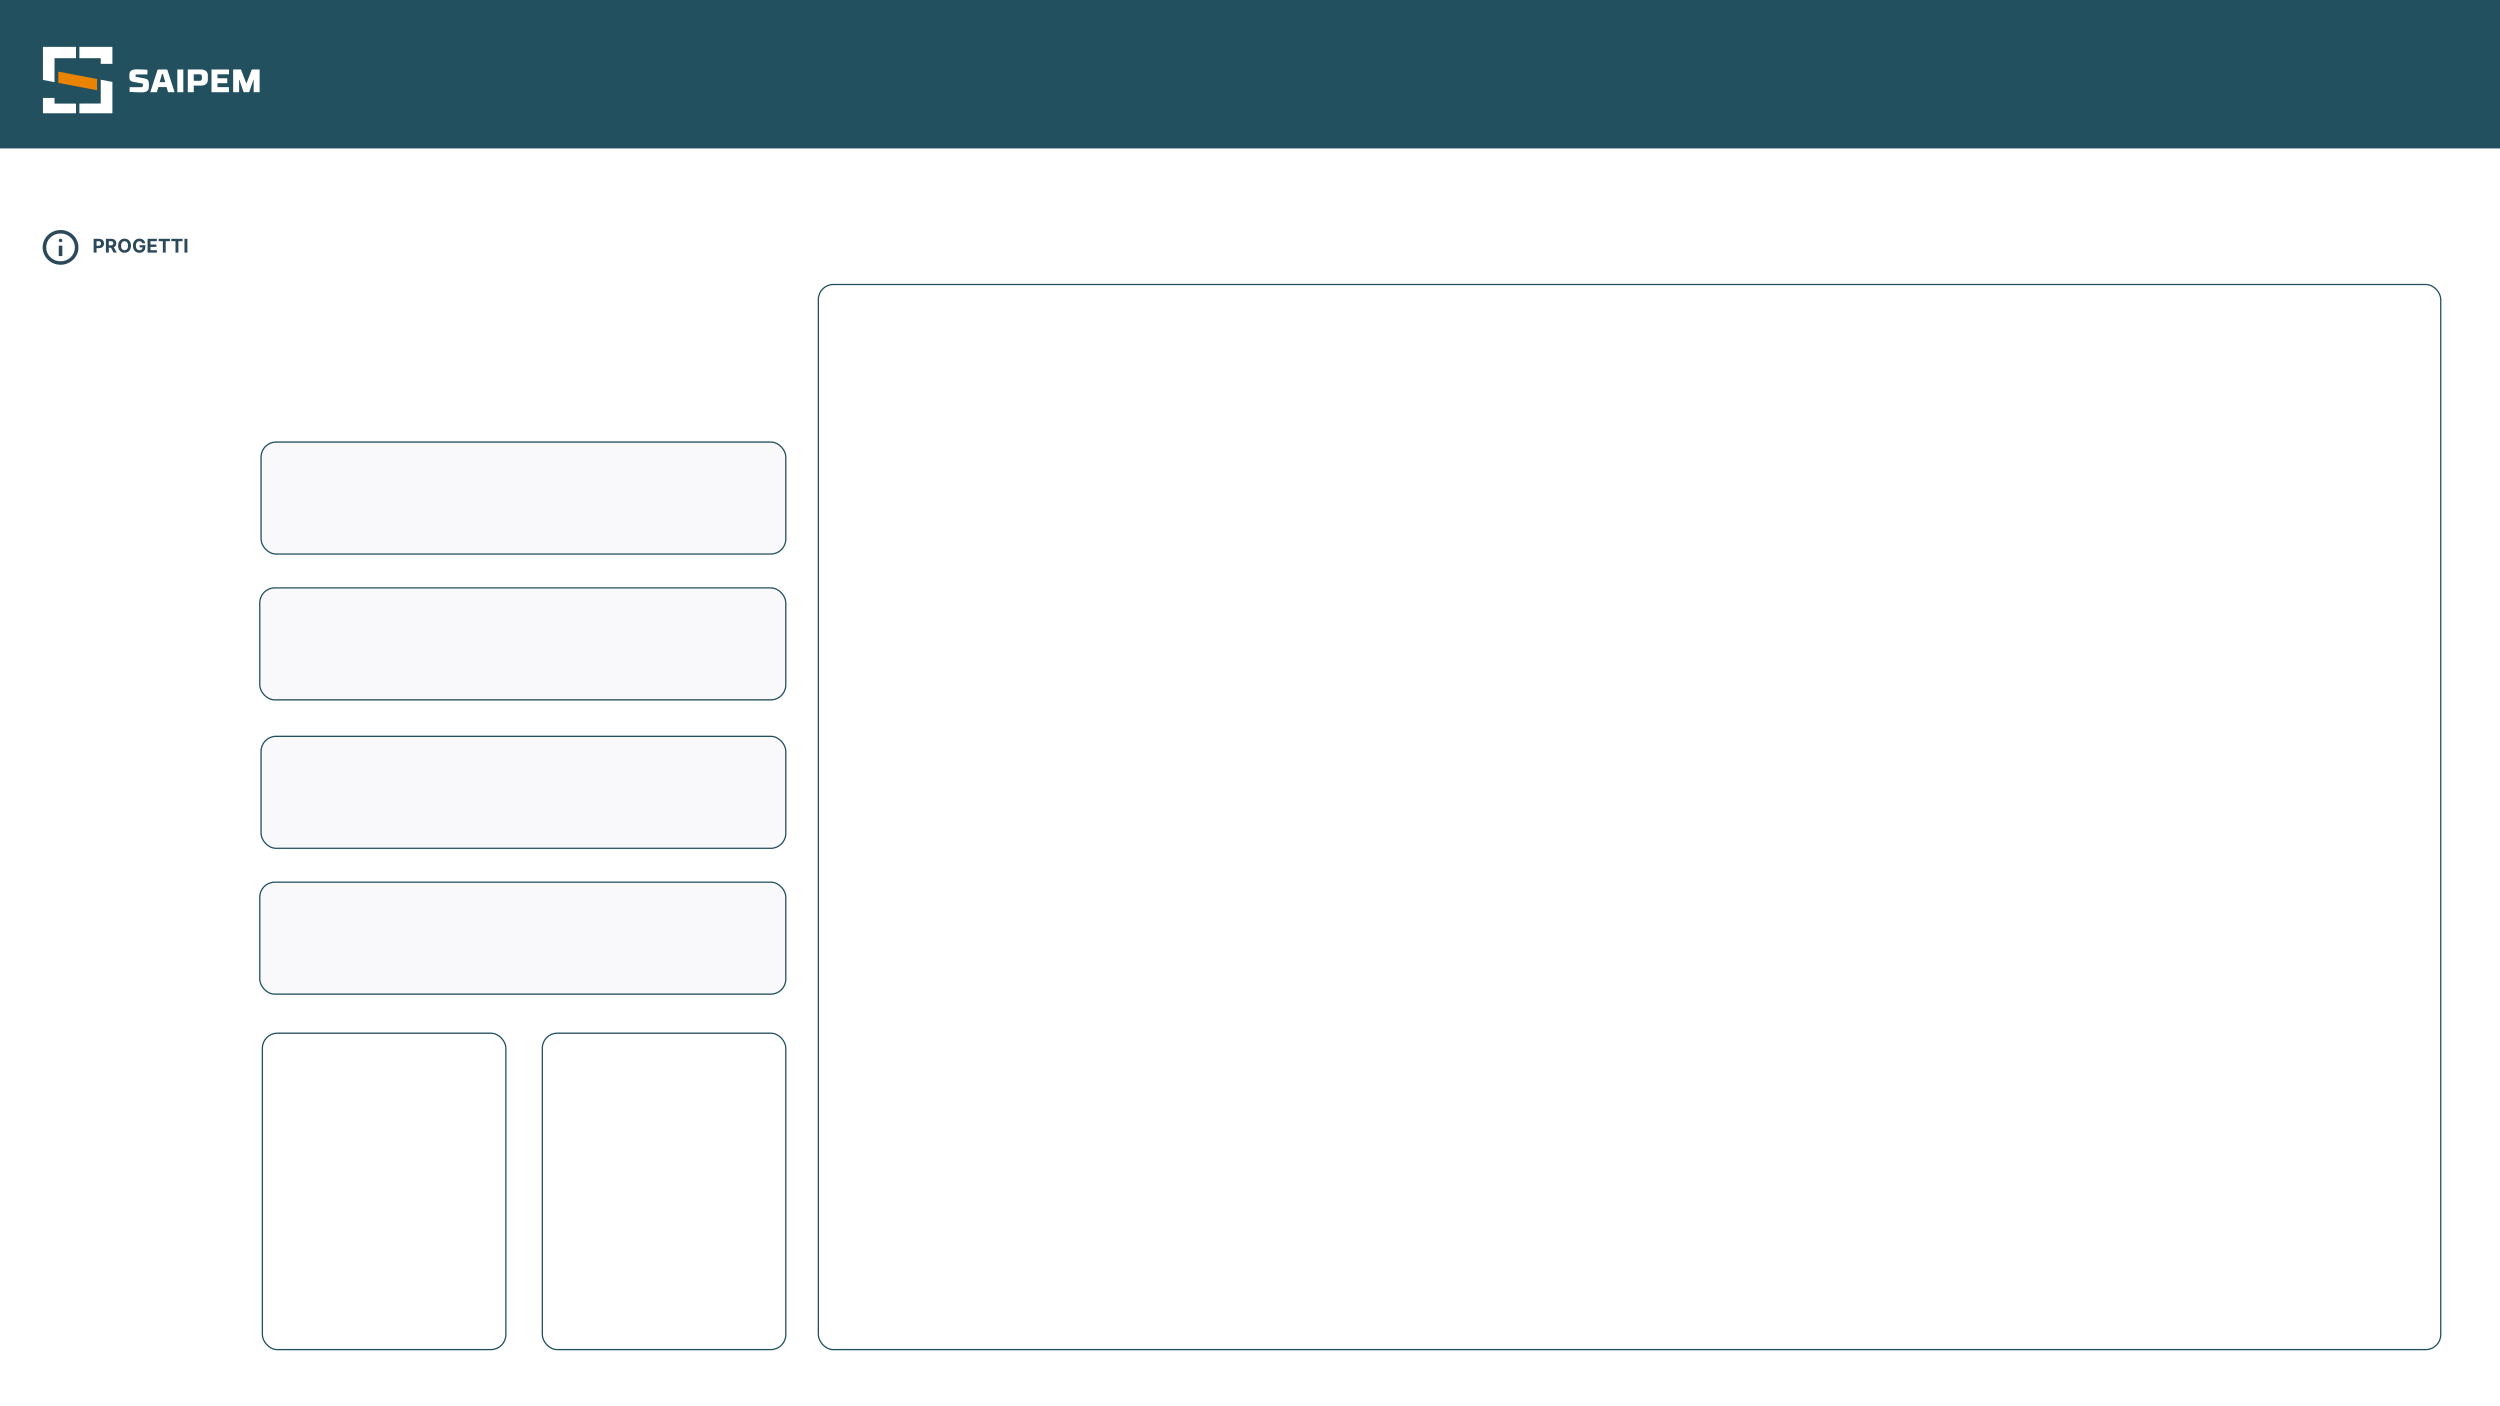 <svg width="1920" height="1080" viewBox="0 0 1920 1080" fill="none" xmlns="http://www.w3.org/2000/svg">
<rect x="0" y="0" width="1920" height="1080" fill="#808080" stroke="none"/>
<g clip-path="url(#clip0_413_106)">
<rect width="1920" height="1080" fill="white"/>
<path d="M1784.09 49V38.415H1786.32V47.155H1790.86V49H1784.09ZM1794.57 49.15C1794.06 49.15 1793.61 49.062 1793.21 48.886C1792.82 48.707 1792.5 48.444 1792.27 48.096C1792.04 47.744 1791.93 47.306 1791.93 46.783C1791.93 46.342 1792.01 45.971 1792.17 45.672C1792.34 45.372 1792.56 45.13 1792.84 44.948C1793.11 44.765 1793.43 44.627 1793.79 44.534C1794.15 44.441 1794.52 44.376 1794.91 44.338C1795.38 44.29 1795.75 44.245 1796.03 44.204C1796.31 44.159 1796.52 44.093 1796.64 44.007C1796.77 43.921 1796.84 43.794 1796.84 43.625V43.594C1796.84 43.266 1796.73 43.013 1796.53 42.834C1796.32 42.655 1796.03 42.565 1795.66 42.565C1795.26 42.565 1794.95 42.653 1794.71 42.829C1794.48 43.001 1794.32 43.218 1794.25 43.48L1792.21 43.315C1792.31 42.832 1792.52 42.415 1792.82 42.064C1793.12 41.709 1793.51 41.437 1793.99 41.247C1794.48 41.054 1795.03 40.958 1795.67 40.958C1796.11 40.958 1796.53 41.009 1796.93 41.113C1797.34 41.216 1797.7 41.376 1798.01 41.593C1798.33 41.811 1798.58 42.09 1798.76 42.431C1798.95 42.769 1799.04 43.173 1799.04 43.645V49H1796.95V47.899H1796.89C1796.76 48.147 1796.59 48.366 1796.38 48.556C1796.16 48.742 1795.91 48.888 1795.61 48.995C1795.31 49.098 1794.96 49.15 1794.57 49.15ZM1795.2 47.63C1795.52 47.63 1795.81 47.567 1796.06 47.439C1796.3 47.308 1796.5 47.132 1796.64 46.912C1796.78 46.691 1796.85 46.442 1796.85 46.163V45.32C1796.78 45.365 1796.69 45.406 1796.57 45.444C1796.45 45.478 1796.32 45.511 1796.17 45.542C1796.02 45.57 1795.87 45.596 1795.72 45.62C1795.58 45.64 1795.44 45.659 1795.32 45.677C1795.06 45.715 1794.84 45.775 1794.64 45.858C1794.45 45.94 1794.3 46.052 1794.19 46.194C1794.09 46.331 1794.03 46.504 1794.03 46.71C1794.03 47.01 1794.14 47.239 1794.36 47.398C1794.58 47.553 1794.86 47.63 1795.2 47.63ZM1807.35 43.325L1805.34 43.449C1805.3 43.277 1805.23 43.122 1805.11 42.984C1805 42.843 1804.85 42.731 1804.66 42.648C1804.48 42.562 1804.26 42.519 1804.01 42.519C1803.67 42.519 1803.38 42.591 1803.14 42.736C1802.91 42.877 1802.79 43.066 1802.79 43.304C1802.79 43.494 1802.87 43.654 1803.02 43.785C1803.17 43.916 1803.43 44.021 1803.8 44.1L1805.24 44.39C1806.01 44.548 1806.58 44.803 1806.96 45.155C1807.34 45.506 1807.53 45.968 1807.53 46.54C1807.53 47.06 1807.38 47.517 1807.07 47.909C1806.77 48.302 1806.35 48.609 1805.82 48.829C1805.29 49.047 1804.69 49.155 1804 49.155C1802.95 49.155 1802.11 48.936 1801.49 48.499C1800.86 48.058 1800.5 47.458 1800.39 46.7L1802.56 46.586C1802.63 46.907 1802.78 47.151 1803.04 47.32C1803.29 47.486 1803.61 47.568 1804 47.568C1804.39 47.568 1804.7 47.494 1804.93 47.346C1805.17 47.194 1805.29 47 1805.29 46.762C1805.29 46.562 1805.21 46.398 1805.04 46.271C1804.88 46.14 1804.62 46.04 1804.28 45.971L1802.9 45.697C1802.13 45.542 1801.55 45.273 1801.17 44.891C1800.79 44.508 1800.61 44.021 1800.61 43.428C1800.61 42.918 1800.74 42.479 1801.02 42.11C1801.3 41.742 1801.69 41.457 1802.19 41.258C1802.7 41.058 1803.29 40.958 1803.97 40.958C1804.97 40.958 1805.76 41.17 1806.34 41.593C1806.92 42.017 1807.26 42.594 1807.35 43.325ZM1813.14 41.061V42.715H1808.36V41.061H1813.14ZM1809.45 39.159H1811.65V46.56C1811.65 46.764 1811.68 46.922 1811.74 47.036C1811.8 47.146 1811.89 47.224 1812 47.269C1812.11 47.313 1812.24 47.336 1812.39 47.336C1812.5 47.336 1812.6 47.327 1812.7 47.31C1812.81 47.289 1812.88 47.274 1812.94 47.263L1813.29 48.902C1813.18 48.936 1813.02 48.976 1812.82 49.021C1812.62 49.069 1812.38 49.098 1812.09 49.108C1811.56 49.129 1811.1 49.059 1810.7 48.897C1810.3 48.735 1809.99 48.483 1809.77 48.142C1809.55 47.801 1809.44 47.37 1809.45 46.85V39.159ZM1823.04 45.62V41.061H1825.24V49H1823.12V47.558H1823.04C1822.86 48.023 1822.56 48.397 1822.15 48.68C1821.73 48.962 1821.23 49.103 1820.63 49.103C1820.1 49.103 1819.63 48.983 1819.23 48.742C1818.83 48.5 1818.51 48.157 1818.29 47.713C1818.06 47.269 1817.95 46.736 1817.94 46.116V41.061H1820.15V45.723C1820.15 46.192 1820.28 46.562 1820.52 46.834C1820.77 47.107 1821.1 47.243 1821.52 47.243C1821.79 47.243 1822.03 47.182 1822.27 47.062C1822.5 46.938 1822.68 46.755 1822.82 46.514C1822.97 46.273 1823.04 45.975 1823.04 45.62ZM1827 51.977V41.061H1829.17V42.395H1829.27C1829.36 42.181 1829.5 41.964 1829.69 41.743C1829.87 41.519 1830.11 41.333 1830.41 41.185C1830.71 41.034 1831.08 40.958 1831.53 40.958C1832.1 40.958 1832.64 41.109 1833.13 41.413C1833.62 41.712 1834.01 42.166 1834.3 42.772C1834.59 43.375 1834.74 44.131 1834.74 45.041C1834.74 45.926 1834.6 46.674 1834.31 47.284C1834.03 47.891 1833.64 48.35 1833.15 48.664C1832.67 48.974 1832.12 49.129 1831.52 49.129C1831.09 49.129 1830.73 49.059 1830.43 48.917C1830.13 48.776 1829.89 48.599 1829.7 48.385C1829.51 48.168 1829.37 47.949 1829.27 47.728H1829.2V51.977H1827ZM1829.15 45.031C1829.15 45.503 1829.22 45.914 1829.35 46.266C1829.48 46.617 1829.67 46.891 1829.92 47.088C1830.17 47.281 1830.47 47.377 1830.82 47.377C1831.18 47.377 1831.48 47.279 1831.73 47.083C1831.98 46.883 1832.17 46.607 1832.3 46.255C1832.43 45.901 1832.49 45.492 1832.49 45.031C1832.49 44.572 1832.43 44.169 1832.3 43.821C1832.17 43.473 1831.99 43.201 1831.74 43.005C1831.49 42.808 1831.18 42.71 1830.82 42.71C1830.46 42.71 1830.16 42.805 1829.91 42.994C1829.67 43.184 1829.48 43.452 1829.35 43.8C1829.22 44.148 1829.15 44.559 1829.15 45.031ZM1839.13 49.129C1838.53 49.129 1837.99 48.974 1837.5 48.664C1837.01 48.35 1836.62 47.891 1836.34 47.284C1836.06 46.674 1835.91 45.926 1835.91 45.041C1835.91 44.131 1836.06 43.375 1836.35 42.772C1836.65 42.166 1837.04 41.712 1837.52 41.413C1838.01 41.109 1838.55 40.958 1839.13 40.958C1839.57 40.958 1839.94 41.034 1840.24 41.185C1840.54 41.333 1840.78 41.519 1840.96 41.743C1841.15 41.964 1841.29 42.181 1841.39 42.395H1841.45V38.415H1843.65V49H1841.48V47.728H1841.39C1841.28 47.949 1841.14 48.168 1840.95 48.385C1840.76 48.599 1840.52 48.776 1840.22 48.917C1839.92 49.059 1839.56 49.129 1839.13 49.129ZM1839.83 47.377C1840.19 47.377 1840.49 47.281 1840.73 47.088C1840.98 46.891 1841.17 46.617 1841.3 46.266C1841.43 45.914 1841.5 45.503 1841.5 45.031C1841.5 44.559 1841.44 44.148 1841.3 43.8C1841.17 43.452 1840.98 43.184 1840.74 42.994C1840.49 42.805 1840.19 42.71 1839.83 42.71C1839.47 42.71 1839.17 42.808 1838.92 43.005C1838.67 43.201 1838.48 43.473 1838.35 43.821C1838.23 44.169 1838.16 44.572 1838.16 45.031C1838.16 45.492 1838.23 45.901 1838.35 46.255C1838.48 46.607 1838.67 46.883 1838.92 47.083C1839.17 47.279 1839.47 47.377 1839.83 47.377ZM1847.73 49.15C1847.22 49.15 1846.77 49.062 1846.37 48.886C1845.98 48.707 1845.66 48.444 1845.43 48.096C1845.2 47.744 1845.09 47.306 1845.09 46.783C1845.09 46.342 1845.17 45.971 1845.33 45.672C1845.49 45.372 1845.72 45.13 1845.99 44.948C1846.27 44.765 1846.59 44.627 1846.95 44.534C1847.3 44.441 1847.68 44.376 1848.07 44.338C1848.53 44.29 1848.91 44.245 1849.19 44.204C1849.47 44.159 1849.68 44.093 1849.8 44.007C1849.93 43.921 1849.99 43.794 1849.99 43.625V43.594C1849.99 43.266 1849.89 43.013 1849.68 42.834C1849.48 42.655 1849.19 42.565 1848.82 42.565C1848.42 42.565 1848.1 42.653 1847.87 42.829C1847.64 43.001 1847.48 43.218 1847.41 43.48L1845.37 43.315C1845.47 42.832 1845.68 42.415 1845.98 42.064C1846.28 41.709 1846.67 41.437 1847.15 41.247C1847.63 41.054 1848.19 40.958 1848.83 40.958C1849.27 40.958 1849.69 41.009 1850.09 41.113C1850.5 41.216 1850.86 41.376 1851.17 41.593C1851.49 41.811 1851.74 42.09 1851.92 42.431C1852.11 42.769 1852.2 43.173 1852.2 43.645V49H1850.11V47.899H1850.05C1849.92 48.147 1849.75 48.366 1849.53 48.556C1849.32 48.742 1849.06 48.888 1848.76 48.995C1848.46 49.098 1848.12 49.15 1847.73 49.15ZM1848.36 47.63C1848.68 47.63 1848.97 47.567 1849.21 47.439C1849.46 47.308 1849.66 47.132 1849.8 46.912C1849.94 46.691 1850.01 46.442 1850.01 46.163V45.32C1849.94 45.365 1849.85 45.406 1849.73 45.444C1849.61 45.478 1849.48 45.511 1849.33 45.542C1849.18 45.57 1849.03 45.596 1848.88 45.62C1848.74 45.64 1848.6 45.659 1848.48 45.677C1848.22 45.715 1848 45.775 1847.8 45.858C1847.61 45.94 1847.46 46.052 1847.35 46.194C1847.25 46.331 1847.19 46.504 1847.19 46.71C1847.19 47.01 1847.3 47.239 1847.52 47.398C1847.74 47.553 1848.02 47.63 1848.36 47.63ZM1858.13 41.061V42.715H1853.35V41.061H1858.13ZM1854.43 39.159H1856.63V46.56C1856.63 46.764 1856.66 46.922 1856.73 47.036C1856.79 47.146 1856.87 47.224 1856.99 47.269C1857.1 47.313 1857.23 47.336 1857.38 47.336C1857.48 47.336 1857.58 47.327 1857.69 47.31C1857.79 47.289 1857.87 47.274 1857.93 47.263L1858.27 48.902C1858.16 48.936 1858.01 48.976 1857.81 49.021C1857.61 49.069 1857.36 49.098 1857.08 49.108C1856.55 49.129 1856.08 49.059 1855.68 48.897C1855.29 48.735 1854.98 48.483 1854.76 48.142C1854.54 47.801 1854.43 47.37 1854.43 46.85V39.159ZM1863.09 49.155C1862.28 49.155 1861.57 48.99 1860.99 48.659C1860.4 48.325 1859.95 47.853 1859.63 47.243C1859.31 46.629 1859.16 45.904 1859.16 45.067C1859.16 44.25 1859.31 43.533 1859.63 42.917C1859.95 42.3 1860.39 41.819 1860.97 41.475C1861.55 41.13 1862.23 40.958 1863.01 40.958C1863.53 40.958 1864.02 41.042 1864.47 41.211C1864.92 41.376 1865.32 41.626 1865.66 41.96C1866 42.295 1866.26 42.715 1866.45 43.222C1866.64 43.725 1866.74 44.314 1866.74 44.989V45.594H1860.03V44.229H1864.67C1864.67 43.912 1864.6 43.632 1864.46 43.387C1864.32 43.142 1864.13 42.951 1863.89 42.813C1863.64 42.672 1863.36 42.601 1863.04 42.601C1862.71 42.601 1862.41 42.679 1862.15 42.834C1861.9 42.986 1861.7 43.191 1861.55 43.449C1861.41 43.704 1861.34 43.988 1861.33 44.302V45.599C1861.33 45.992 1861.4 46.331 1861.55 46.617C1861.7 46.903 1861.91 47.124 1862.17 47.279C1862.44 47.434 1862.76 47.511 1863.13 47.511C1863.38 47.511 1863.6 47.477 1863.8 47.408C1864.01 47.339 1864.18 47.236 1864.32 47.098C1864.47 46.96 1864.58 46.791 1864.66 46.592L1866.69 46.726C1866.59 47.215 1866.38 47.642 1866.06 48.008C1865.74 48.369 1865.33 48.652 1864.83 48.855C1864.33 49.055 1863.75 49.155 1863.09 49.155ZM1869.46 49.134C1869.12 49.134 1868.83 49.014 1868.58 48.773C1868.34 48.528 1868.22 48.235 1868.22 47.894C1868.22 47.556 1868.34 47.267 1868.58 47.026C1868.83 46.784 1869.12 46.664 1869.46 46.664C1869.79 46.664 1870.08 46.784 1870.33 47.026C1870.58 47.267 1870.7 47.556 1870.7 47.894C1870.7 48.121 1870.64 48.33 1870.53 48.519C1870.41 48.705 1870.26 48.855 1870.08 48.969C1869.89 49.079 1869.69 49.134 1869.46 49.134ZM1869.46 43.573C1869.12 43.573 1868.83 43.452 1868.58 43.211C1868.34 42.97 1868.22 42.677 1868.22 42.333C1868.22 41.995 1868.34 41.707 1868.58 41.469C1868.83 41.228 1869.12 41.108 1869.46 41.108C1869.79 41.108 1870.08 41.228 1870.33 41.469C1870.58 41.707 1870.7 41.995 1870.7 42.333C1870.7 42.563 1870.64 42.774 1870.53 42.963C1870.41 43.149 1870.26 43.297 1870.08 43.408C1869.89 43.518 1869.69 43.573 1869.46 43.573ZM1721.84 67.145C1721.09 67.145 1720.46 66.931 1719.93 66.504C1719.41 66.073 1719 65.451 1718.72 64.638C1718.44 63.825 1718.3 62.848 1718.3 61.707C1718.3 60.57 1718.44 59.597 1718.72 58.787C1719 57.974 1719.41 57.352 1719.94 56.921C1720.47 56.487 1721.1 56.27 1721.84 56.27C1722.58 56.27 1723.21 56.487 1723.73 56.921C1724.27 57.352 1724.67 57.974 1724.95 58.787C1725.23 59.597 1725.37 60.57 1725.37 61.707C1725.37 62.848 1725.23 63.825 1724.95 64.638C1724.67 65.451 1724.27 66.073 1723.74 66.504C1723.22 66.931 1722.58 67.145 1721.84 67.145ZM1721.84 66.276C1722.65 66.276 1723.29 65.878 1723.75 65.082C1724.21 64.283 1724.44 63.158 1724.44 61.707C1724.44 60.743 1724.33 59.919 1724.12 59.237C1723.92 58.551 1723.62 58.027 1723.23 57.666C1722.84 57.304 1722.38 57.123 1721.84 57.123C1721.03 57.123 1720.39 57.526 1719.93 58.332C1719.47 59.135 1719.24 60.26 1719.24 61.707C1719.24 62.672 1719.34 63.496 1719.55 64.178C1719.76 64.86 1720.06 65.38 1720.44 65.739C1720.83 66.097 1721.3 66.276 1721.84 66.276ZM1730.76 67.145C1730.02 67.145 1729.38 66.931 1728.86 66.504C1728.33 66.073 1727.93 65.451 1727.65 64.638C1727.37 63.825 1727.23 62.848 1727.23 61.707C1727.23 60.57 1727.37 59.597 1727.65 58.787C1727.93 57.974 1728.33 57.352 1728.86 56.921C1729.39 56.487 1730.03 56.27 1730.76 56.27C1731.5 56.27 1732.13 56.487 1732.66 56.921C1733.19 57.352 1733.6 57.974 1733.88 58.787C1734.16 59.597 1734.3 60.57 1734.3 61.707C1734.3 62.848 1734.16 63.825 1733.88 64.638C1733.6 65.451 1733.19 66.073 1732.67 66.504C1732.14 66.931 1731.51 67.145 1730.76 67.145ZM1730.76 66.276C1731.58 66.276 1732.22 65.878 1732.68 65.082C1733.13 64.283 1733.36 63.158 1733.36 61.707C1733.36 60.743 1733.26 59.919 1733.05 59.237C1732.84 58.551 1732.54 58.027 1732.15 57.666C1731.77 57.304 1731.31 57.123 1730.76 57.123C1729.95 57.123 1729.32 57.526 1728.86 58.332C1728.4 59.135 1728.16 60.26 1728.16 61.707C1728.16 62.672 1728.27 63.496 1728.47 64.178C1728.68 64.86 1728.98 65.38 1729.37 65.739C1729.76 66.097 1730.22 66.276 1730.76 66.276ZM1739.88 55.919L1736.46 68.592H1735.6L1739.01 55.919H1739.88ZM1744.72 67.145C1743.98 67.145 1743.34 66.931 1742.81 66.504C1742.29 66.073 1741.89 65.451 1741.61 64.638C1741.33 63.825 1741.19 62.848 1741.19 61.707C1741.19 60.57 1741.33 59.597 1741.61 58.787C1741.89 57.974 1742.29 57.352 1742.82 56.921C1743.35 56.487 1743.98 56.27 1744.72 56.27C1745.46 56.27 1746.09 56.487 1746.62 56.921C1747.15 57.352 1747.55 57.974 1747.83 58.787C1748.12 59.597 1748.26 60.57 1748.26 61.707C1748.26 62.848 1748.12 63.825 1747.83 64.638C1747.55 65.451 1747.15 66.073 1746.62 66.504C1746.1 66.931 1745.47 67.145 1744.72 67.145ZM1744.72 66.276C1745.54 66.276 1746.18 65.878 1746.63 65.082C1747.09 64.283 1747.32 63.158 1747.32 61.707C1747.32 60.743 1747.22 59.919 1747.01 59.237C1746.8 58.551 1746.5 58.027 1746.11 57.666C1745.73 57.304 1745.26 57.123 1744.72 57.123C1743.91 57.123 1743.28 57.526 1742.81 58.332C1742.35 59.135 1742.12 60.26 1742.12 61.707C1742.12 62.672 1742.23 63.496 1742.43 64.178C1742.64 64.86 1742.94 65.38 1743.33 65.739C1743.72 66.097 1744.18 66.276 1744.72 66.276ZM1753.65 67.145C1752.9 67.145 1752.27 66.931 1751.74 66.504C1751.22 66.073 1750.81 65.451 1750.53 64.638C1750.25 63.825 1750.11 62.848 1750.11 61.707C1750.11 60.57 1750.25 59.597 1750.53 58.787C1750.81 57.974 1751.22 57.352 1751.75 56.921C1752.28 56.487 1752.91 56.27 1753.65 56.27C1754.39 56.27 1755.02 56.487 1755.54 56.921C1756.08 57.352 1756.48 57.974 1756.76 58.787C1757.04 59.597 1757.18 60.57 1757.18 61.707C1757.18 62.848 1757.04 63.825 1756.76 64.638C1756.48 65.451 1756.08 66.073 1755.55 66.504C1755.03 66.931 1754.39 67.145 1753.65 67.145ZM1753.65 66.276C1754.46 66.276 1755.1 65.878 1755.56 65.082C1756.02 64.283 1756.25 63.158 1756.25 61.707C1756.25 60.743 1756.14 59.919 1755.93 59.237C1755.73 58.551 1755.43 58.027 1755.04 57.666C1754.65 57.304 1754.19 57.123 1753.65 57.123C1752.84 57.123 1752.2 57.526 1751.74 58.332C1751.28 59.135 1751.05 60.26 1751.05 61.707C1751.05 62.672 1751.15 63.496 1751.36 64.178C1751.57 64.86 1751.87 65.38 1752.25 65.739C1752.64 66.097 1753.11 66.276 1753.65 66.276ZM1762.76 55.919L1759.35 68.592H1758.49L1761.9 55.919H1762.76ZM1767.61 67.145C1766.86 67.145 1766.23 66.931 1765.7 66.504C1765.17 66.073 1764.77 65.451 1764.49 64.638C1764.21 63.825 1764.07 62.848 1764.07 61.707C1764.07 60.57 1764.21 59.597 1764.49 58.787C1764.77 57.974 1765.18 57.352 1765.7 56.921C1766.23 56.487 1766.87 56.27 1767.61 56.27C1768.34 56.27 1768.98 56.487 1769.5 56.921C1770.03 57.352 1770.44 57.974 1770.72 58.787C1771 59.597 1771.14 60.57 1771.14 61.707C1771.14 62.848 1771 63.825 1770.72 64.638C1770.44 65.451 1770.03 66.073 1769.51 66.504C1768.98 66.931 1768.35 67.145 1767.61 67.145ZM1767.61 66.276C1768.42 66.276 1769.06 65.878 1769.52 65.082C1769.98 64.283 1770.21 63.158 1770.21 61.707C1770.21 60.743 1770.1 59.919 1769.89 59.237C1769.68 58.551 1769.39 58.027 1769 57.666C1768.61 57.304 1768.15 57.123 1767.61 57.123C1766.8 57.123 1766.16 57.526 1765.7 58.332C1765.24 59.135 1765.01 60.26 1765.01 61.707C1765.01 62.672 1765.11 63.496 1765.32 64.178C1765.53 64.86 1765.82 65.38 1766.21 65.739C1766.6 66.097 1767.06 66.276 1767.61 66.276ZM1776.53 67.145C1775.79 67.145 1775.15 66.931 1774.62 66.504C1774.1 66.073 1773.7 65.451 1773.41 64.638C1773.14 63.825 1773 62.848 1773 61.707C1773 60.57 1773.14 59.597 1773.41 58.787C1773.7 57.974 1774.1 57.352 1774.63 56.921C1775.16 56.487 1775.79 56.27 1776.53 56.27C1777.27 56.27 1777.9 56.487 1778.43 56.921C1778.96 57.352 1779.36 57.974 1779.64 58.787C1779.93 59.597 1780.07 60.57 1780.07 61.707C1780.07 62.848 1779.93 63.825 1779.64 64.638C1779.36 65.451 1778.96 66.073 1778.43 66.504C1777.91 66.931 1777.28 67.145 1776.53 67.145ZM1776.53 66.276C1777.35 66.276 1777.99 65.878 1778.44 65.082C1778.9 64.283 1779.13 63.158 1779.13 61.707C1779.13 60.743 1779.03 59.919 1778.82 59.237C1778.61 58.551 1778.31 58.027 1777.92 57.666C1777.54 57.304 1777.07 57.123 1776.53 57.123C1775.72 57.123 1775.09 57.526 1774.62 58.332C1774.16 59.135 1773.93 60.26 1773.93 61.707C1773.93 62.672 1774.04 63.496 1774.24 64.178C1774.45 64.86 1774.75 65.38 1775.14 65.739C1775.53 66.097 1775.99 66.276 1776.53 66.276ZM1785.46 67.145C1784.71 67.145 1784.08 66.931 1783.55 66.504C1783.03 66.073 1782.62 65.451 1782.34 64.638C1782.06 63.825 1781.92 62.848 1781.92 61.707C1781.92 60.57 1782.06 59.597 1782.34 58.787C1782.62 57.974 1783.03 57.352 1783.56 56.921C1784.09 56.487 1784.72 56.27 1785.46 56.27C1786.19 56.27 1786.83 56.487 1787.35 56.921C1787.89 57.352 1788.29 57.974 1788.57 58.787C1788.85 59.597 1788.99 60.57 1788.99 61.707C1788.99 62.848 1788.85 63.825 1788.57 64.638C1788.29 65.451 1787.89 66.073 1787.36 66.504C1786.84 66.931 1786.2 67.145 1785.46 67.145ZM1785.46 66.276C1786.27 66.276 1786.91 65.878 1787.37 65.082C1787.83 64.283 1788.06 63.158 1788.06 61.707C1788.06 60.743 1787.95 59.919 1787.74 59.237C1787.54 58.551 1787.24 58.027 1786.85 57.666C1786.46 57.304 1786 57.123 1785.46 57.123C1784.65 57.123 1784.01 57.526 1783.55 58.332C1783.09 59.135 1782.86 60.26 1782.86 61.707C1782.86 62.672 1782.96 63.496 1783.17 64.178C1783.38 64.86 1783.68 65.38 1784.06 65.739C1784.45 66.097 1784.92 66.276 1785.46 66.276ZM1794.38 67.145C1793.64 67.145 1793 66.931 1792.48 66.504C1791.95 66.073 1791.55 65.451 1791.27 64.638C1790.99 63.825 1790.85 62.848 1790.85 61.707C1790.85 60.57 1790.99 59.597 1791.27 58.787C1791.55 57.974 1791.95 57.352 1792.48 56.921C1793.01 56.487 1793.65 56.27 1794.38 56.27C1795.12 56.27 1795.75 56.487 1796.28 56.921C1796.81 57.352 1797.22 57.974 1797.5 58.787C1797.78 59.597 1797.92 60.57 1797.92 61.707C1797.92 62.848 1797.78 63.825 1797.5 64.638C1797.22 65.451 1796.81 66.073 1796.29 66.504C1795.76 66.931 1795.13 67.145 1794.38 67.145ZM1794.38 66.276C1795.2 66.276 1795.84 65.878 1796.3 65.082C1796.75 64.283 1796.98 63.158 1796.98 61.707C1796.98 60.743 1796.88 59.919 1796.67 59.237C1796.46 58.551 1796.16 58.027 1795.77 57.666C1795.39 57.304 1794.92 57.123 1794.38 57.123C1793.57 57.123 1792.94 57.526 1792.48 58.332C1792.01 59.135 1791.78 60.26 1791.78 61.707C1791.78 62.672 1791.89 63.496 1792.09 64.178C1792.3 64.86 1792.6 65.38 1792.99 65.739C1793.38 66.097 1793.84 66.276 1794.38 66.276ZM1808.44 61.273V62.142H1804.03V61.273H1808.44ZM1818.09 67.145C1817.35 67.145 1816.71 66.931 1816.18 66.504C1815.66 66.073 1815.26 65.451 1814.98 64.638C1814.7 63.825 1814.56 62.848 1814.56 61.707C1814.56 60.57 1814.7 59.597 1814.98 58.787C1815.26 57.974 1815.66 57.352 1816.19 56.921C1816.72 56.487 1817.35 56.27 1818.09 56.27C1818.83 56.27 1819.46 56.487 1819.99 56.921C1820.52 57.352 1820.92 57.974 1821.2 58.787C1821.49 59.597 1821.63 60.57 1821.63 61.707C1821.63 62.848 1821.49 63.825 1821.2 64.638C1820.92 65.451 1820.52 66.073 1819.99 66.504C1819.47 66.931 1818.84 67.145 1818.09 67.145ZM1818.09 66.276C1818.91 66.276 1819.55 65.878 1820 65.082C1820.46 64.283 1820.69 63.158 1820.69 61.707C1820.69 60.743 1820.59 59.919 1820.38 59.237C1820.17 58.551 1819.87 58.027 1819.48 57.666C1819.1 57.304 1818.63 57.123 1818.09 57.123C1817.28 57.123 1816.65 57.526 1816.18 58.332C1815.72 59.135 1815.49 60.26 1815.49 61.707C1815.49 62.672 1815.6 63.496 1815.8 64.178C1816.01 64.86 1816.31 65.38 1816.7 65.739C1817.09 66.097 1817.55 66.276 1818.09 66.276ZM1827.02 67.145C1826.27 67.145 1825.64 66.931 1825.11 66.504C1824.59 66.073 1824.18 65.451 1823.9 64.638C1823.62 63.825 1823.48 62.848 1823.48 61.707C1823.48 60.57 1823.62 59.597 1823.9 58.787C1824.18 57.974 1824.59 57.352 1825.12 56.921C1825.65 56.487 1826.28 56.27 1827.02 56.27C1827.76 56.27 1828.39 56.487 1828.91 56.921C1829.45 57.352 1829.85 57.974 1830.13 58.787C1830.41 59.597 1830.55 60.57 1830.55 61.707C1830.55 62.848 1830.41 63.825 1830.13 64.638C1829.85 65.451 1829.45 66.073 1828.92 66.504C1828.4 66.931 1827.76 67.145 1827.02 67.145ZM1827.02 66.276C1827.83 66.276 1828.47 65.878 1828.93 65.082C1829.39 64.283 1829.62 63.158 1829.62 61.707C1829.62 60.743 1829.51 59.919 1829.3 59.237C1829.1 58.551 1828.8 58.027 1828.41 57.666C1828.02 57.304 1827.56 57.123 1827.02 57.123C1826.21 57.123 1825.57 57.526 1825.11 58.332C1824.65 59.135 1824.42 60.26 1824.42 61.707C1824.42 62.672 1824.52 63.496 1824.73 64.178C1824.94 64.86 1825.24 65.38 1825.62 65.739C1826.01 66.097 1826.48 66.276 1827.02 66.276ZM1833.43 65.413C1833.22 65.413 1833.05 65.341 1832.9 65.196C1832.75 65.048 1832.68 64.872 1832.68 64.669C1832.68 64.462 1832.75 64.287 1832.9 64.142C1833.05 63.997 1833.22 63.925 1833.43 63.925C1833.63 63.925 1833.81 63.997 1833.95 64.142C1834.1 64.287 1834.17 64.462 1834.17 64.669C1834.17 64.803 1834.14 64.927 1834.07 65.041C1834 65.155 1833.91 65.246 1833.8 65.315C1833.69 65.38 1833.56 65.413 1833.43 65.413ZM1833.43 60.043C1833.22 60.043 1833.05 59.971 1832.9 59.826C1832.75 59.678 1832.68 59.502 1832.68 59.299C1832.68 59.096 1832.75 58.922 1832.9 58.777C1833.05 58.629 1833.22 58.555 1833.43 58.555C1833.63 58.555 1833.81 58.629 1833.95 58.777C1834.1 58.922 1834.17 59.096 1834.17 59.299C1834.17 59.433 1834.14 59.557 1834.07 59.671C1834 59.785 1833.91 59.876 1833.8 59.945C1833.69 60.01 1833.56 60.043 1833.43 60.043ZM1839.85 67.145C1839.11 67.145 1838.47 66.931 1837.95 66.504C1837.42 66.073 1837.02 65.451 1836.74 64.638C1836.46 63.825 1836.32 62.848 1836.32 61.707C1836.32 60.57 1836.46 59.597 1836.74 58.787C1837.02 57.974 1837.42 57.352 1837.95 56.921C1838.48 56.487 1839.12 56.27 1839.85 56.27C1840.59 56.27 1841.22 56.487 1841.75 56.921C1842.28 57.352 1842.68 57.974 1842.96 58.787C1843.25 59.597 1843.39 60.57 1843.39 61.707C1843.39 62.848 1843.25 63.825 1842.96 64.638C1842.68 65.451 1842.28 66.073 1841.75 66.504C1841.23 66.931 1840.6 67.145 1839.85 67.145ZM1839.85 66.276C1840.67 66.276 1841.31 65.878 1841.76 65.082C1842.22 64.283 1842.45 63.158 1842.45 61.707C1842.45 60.743 1842.35 59.919 1842.14 59.237C1841.93 58.551 1841.63 58.027 1841.24 57.666C1840.86 57.304 1840.39 57.123 1839.85 57.123C1839.04 57.123 1838.41 57.526 1837.95 58.332C1837.48 59.135 1837.25 60.26 1837.25 61.707C1837.25 62.672 1837.36 63.496 1837.56 64.178C1837.77 64.86 1838.07 65.38 1838.46 65.739C1838.85 66.097 1839.31 66.276 1839.85 66.276ZM1848.78 67.145C1848.03 67.145 1847.4 66.931 1846.87 66.504C1846.35 66.073 1845.94 65.451 1845.66 64.638C1845.38 63.825 1845.24 62.848 1845.24 61.707C1845.24 60.57 1845.38 59.597 1845.66 58.787C1845.94 57.974 1846.35 57.352 1846.88 56.921C1847.41 56.487 1848.04 56.27 1848.78 56.27C1849.52 56.27 1850.15 56.487 1850.68 56.921C1851.21 57.352 1851.61 57.974 1851.89 58.787C1852.17 59.597 1852.31 60.57 1852.31 61.707C1852.31 62.848 1852.17 63.825 1851.89 64.638C1851.61 65.451 1851.21 66.073 1850.68 66.504C1850.16 66.931 1849.52 67.145 1848.78 67.145ZM1848.78 66.276C1849.6 66.276 1850.23 65.878 1850.69 65.082C1851.15 64.283 1851.38 63.158 1851.38 61.707C1851.38 60.743 1851.27 59.919 1851.06 59.237C1850.86 58.551 1850.56 58.027 1850.17 57.666C1849.78 57.304 1849.32 57.123 1848.78 57.123C1847.97 57.123 1847.33 57.526 1846.87 58.332C1846.41 59.135 1846.18 60.26 1846.18 61.707C1846.18 62.672 1846.28 63.496 1846.49 64.178C1846.7 64.86 1847 65.38 1847.38 65.739C1847.77 66.097 1848.24 66.276 1848.78 66.276ZM1855.19 65.413C1854.98 65.413 1854.81 65.341 1854.66 65.196C1854.52 65.048 1854.44 64.872 1854.44 64.669C1854.44 64.462 1854.52 64.287 1854.66 64.142C1854.81 63.997 1854.98 63.925 1855.19 63.925C1855.39 63.925 1855.57 63.997 1855.71 64.142C1855.86 64.287 1855.93 64.462 1855.93 64.669C1855.93 64.803 1855.9 64.927 1855.83 65.041C1855.76 65.155 1855.67 65.246 1855.56 65.315C1855.45 65.38 1855.33 65.413 1855.19 65.413ZM1855.19 60.043C1854.98 60.043 1854.81 59.971 1854.66 59.826C1854.52 59.678 1854.44 59.502 1854.44 59.299C1854.44 59.096 1854.52 58.922 1854.66 58.777C1854.81 58.629 1854.98 58.555 1855.19 58.555C1855.39 58.555 1855.57 58.629 1855.71 58.777C1855.86 58.922 1855.93 59.096 1855.93 59.299C1855.93 59.433 1855.9 59.557 1855.83 59.671C1855.76 59.785 1855.67 59.876 1855.56 59.945C1855.45 60.01 1855.33 60.043 1855.19 60.043ZM1861.61 67.145C1860.87 67.145 1860.23 66.931 1859.71 66.504C1859.18 66.073 1858.78 65.451 1858.5 64.638C1858.22 63.825 1858.08 62.848 1858.08 61.707C1858.08 60.57 1858.22 59.597 1858.5 58.787C1858.78 57.974 1859.18 57.352 1859.71 56.921C1860.24 56.487 1860.88 56.27 1861.61 56.27C1862.35 56.27 1862.98 56.487 1863.51 56.921C1864.04 57.352 1864.45 57.974 1864.72 58.787C1865.01 59.597 1865.15 60.57 1865.15 61.707C1865.15 62.848 1865.01 63.825 1864.72 64.638C1864.45 65.451 1864.04 66.073 1863.52 66.504C1862.99 66.931 1862.36 67.145 1861.61 67.145ZM1861.61 66.276C1862.43 66.276 1863.07 65.878 1863.53 65.082C1863.98 64.283 1864.21 63.158 1864.21 61.707C1864.21 60.743 1864.11 59.919 1863.9 59.237C1863.69 58.551 1863.39 58.027 1863 57.666C1862.62 57.304 1862.15 57.123 1861.61 57.123C1860.8 57.123 1860.17 57.526 1859.71 58.332C1859.24 59.135 1859.01 60.26 1859.01 61.707C1859.01 62.672 1859.12 63.496 1859.32 64.178C1859.53 64.86 1859.83 65.38 1860.22 65.739C1860.61 66.097 1861.07 66.276 1861.61 66.276ZM1870.54 67.145C1869.8 67.145 1869.16 66.931 1868.63 66.504C1868.11 66.073 1867.71 65.451 1867.42 64.638C1867.14 63.825 1867 62.848 1867 61.707C1867 60.57 1867.14 59.597 1867.42 58.787C1867.71 57.974 1868.11 57.352 1868.64 56.921C1869.17 56.487 1869.8 56.27 1870.54 56.27C1871.28 56.27 1871.91 56.487 1872.44 56.921C1872.97 57.352 1873.37 57.974 1873.65 58.787C1873.93 59.597 1874.07 60.57 1874.07 61.707C1874.07 62.848 1873.93 63.825 1873.65 64.638C1873.37 65.451 1872.97 66.073 1872.44 66.504C1871.92 66.931 1871.28 67.145 1870.54 67.145ZM1870.54 66.276C1871.36 66.276 1871.99 65.878 1872.45 65.082C1872.91 64.283 1873.14 63.158 1873.14 61.707C1873.14 60.743 1873.03 59.919 1872.82 59.237C1872.62 58.551 1872.32 58.027 1871.93 57.666C1871.54 57.304 1871.08 57.123 1870.54 57.123C1869.73 57.123 1869.09 57.526 1868.63 58.332C1868.17 59.135 1867.94 60.26 1867.94 61.707C1867.94 62.672 1868.04 63.496 1868.25 64.178C1868.46 64.86 1868.76 65.38 1869.14 65.739C1869.53 66.097 1870 66.276 1870.54 66.276Z" fill="white"/>
<rect x="-97" y="-39" width="2017" height="153" fill="#22505F"/>
<g clip-path="url(#clip1_413_106)">
<path fill-rule="evenodd" clip-rule="evenodd" d="M113.206 57.214H105.185C104.247 57.214 104.069 57.263 104.069 58.087V58.411C104.069 58.886 104.349 59.008 105.032 59.134C105.032 59.134 110.118 60.058 110.701 60.157C113.738 60.731 114.344 61.877 114.344 64.321V66.416C114.344 69.509 112.928 70.98 108.449 70.954C105.032 70.954 99.489 70.557 99.489 70.557L99.541 66.965H107.867C109.284 66.965 109.764 66.714 109.764 65.667V64.918C109.764 64.546 109.689 64.197 109.106 64.098C108.499 63.972 104.652 63.299 104.247 63.223C100.933 62.651 99.363 62.426 99.363 59.309V57.713C99.363 54.596 100.882 53.225 105.361 53.225C108.777 53.225 113.256 53.624 113.256 53.624L113.206 57.214Z" fill="white"/>
<path fill-rule="evenodd" clip-rule="evenodd" d="M122.592 63.096H126.918L125.122 56.864H124.388L122.592 63.096ZM127.932 66.861H121.603L120.439 70.825H115.43C115.43 70.825 120.492 55.117 120.846 54.069C121.048 53.396 121.124 53.371 122.034 53.371H127.501C128.413 53.371 128.487 53.396 128.689 54.069C129.02 55.117 134.08 70.825 134.08 70.825H129.094L127.932 66.861Z" fill="white"/>
<path d="M136.2 53.376H140.781V70.83H136.2V53.376Z" fill="white"/>
<path d="M148.801 62.049V57.062H153.229C154.546 57.062 155.053 57.685 155.053 58.808V60.305C155.053 61.401 154.546 62.049 153.229 62.049H148.801ZM154.656 53.373H144.222V70.826H148.801V65.74H154.47C157.887 65.74 159.634 63.794 159.634 61.201V57.885C159.634 55.338 157.949 53.441 154.656 53.373Z" fill="white"/>
<path d="M175.875 53.371H162.434V70.825H175.847V66.911H167.019V63.893H174.533V60.103H167.019V57.062H175.875V53.371Z" fill="white"/>
<path d="M199.399 53.371H193.607C193.352 53.371 193.302 53.596 193.302 53.596L189.331 63.969H189.128L185.155 53.596C185.155 53.596 185.103 53.371 184.852 53.371H179.057V70.825H183.637V61.351H183.888L187.003 70.502C187.003 70.502 187.079 70.825 187.406 70.825H191.074C191.38 70.825 191.454 70.502 191.454 70.502L194.567 61.351H194.82V70.825H199.399V53.371Z" fill="white"/>
<path d="M44.772 55.004V63.649L74.556 69.328V60.683L44.772 55.004Z" fill="#E98300"/>
<path d="M41.874 75.193H33V88.328H58.352V79.544H41.874V75.193ZM77.376 61.213V79.486L60.974 79.544V88.328H86.326V62.929L77.376 61.213ZM58.352 36H33V61.395L41.874 63.084V44.711H58.352V36ZM86.326 36H60.974V44.711H77.376V49.065H86.326V36Z" fill="white"/>
</g>
<path d="M71.919 194V183.421H76.093C76.896 183.421 77.579 183.574 78.144 183.88C78.709 184.183 79.139 184.605 79.436 185.146C79.735 185.683 79.885 186.303 79.885 187.006C79.885 187.708 79.734 188.328 79.43 188.865C79.127 189.402 78.688 189.821 78.113 190.121C77.541 190.42 76.849 190.57 76.037 190.57H73.376V188.777H75.675C76.106 188.777 76.46 188.703 76.739 188.555C77.022 188.404 77.232 188.195 77.369 187.93C77.51 187.662 77.581 187.353 77.581 187.006C77.581 186.654 77.51 186.348 77.369 186.086C77.232 185.821 77.022 185.616 76.739 185.471C76.457 185.323 76.099 185.249 75.665 185.249H74.156V194H71.919ZM81.338 194V183.421H85.512C86.311 183.421 86.993 183.563 87.558 183.849C88.126 184.132 88.558 184.533 88.854 185.053C89.154 185.57 89.303 186.177 89.303 186.876C89.303 187.579 89.152 188.183 88.849 188.69C88.546 189.192 88.107 189.578 87.532 189.847C86.96 190.115 86.268 190.25 85.455 190.25H82.66V188.452H85.093C85.52 188.452 85.875 188.393 86.158 188.276C86.44 188.159 86.65 187.984 86.788 187.749C86.929 187.515 87 187.224 87 186.876C87 186.525 86.929 186.229 86.788 185.988C86.65 185.747 86.438 185.564 86.152 185.44C85.87 185.313 85.514 185.249 85.083 185.249H83.575V194H81.338ZM87.051 189.186L89.681 194H87.211L84.639 189.186H87.051ZM100.606 188.71C100.606 189.864 100.387 190.845 99.95 191.655C99.516 192.464 98.924 193.082 98.173 193.509C97.426 193.933 96.585 194.145 95.652 194.145C94.712 194.145 93.868 193.931 93.121 193.504C92.374 193.077 91.783 192.459 91.349 191.65C90.915 190.84 90.698 189.861 90.698 188.71C90.698 187.557 90.915 186.575 91.349 185.766C91.783 184.957 92.374 184.34 93.121 183.916C93.868 183.489 94.712 183.276 95.652 183.276C96.585 183.276 97.426 183.489 98.173 183.916C98.924 184.34 99.516 184.957 99.95 185.766C100.387 186.575 100.606 187.557 100.606 188.71ZM98.338 188.71C98.338 187.963 98.226 187.333 98.003 186.82C97.782 186.306 97.471 185.917 97.068 185.652C96.665 185.387 96.193 185.254 95.652 185.254C95.112 185.254 94.64 185.387 94.237 185.652C93.834 185.917 93.52 186.306 93.297 186.82C93.076 187.333 92.966 187.963 92.966 188.71C92.966 189.458 93.076 190.088 93.297 190.601C93.52 191.114 93.834 191.503 94.237 191.768C94.64 192.034 95.112 192.166 95.652 192.166C96.193 192.166 96.665 192.034 97.068 191.768C97.471 191.503 97.782 191.114 98.003 190.601C98.226 190.088 98.338 189.458 98.338 188.71ZM109.278 186.84C109.206 186.589 109.104 186.367 108.973 186.174C108.842 185.978 108.682 185.812 108.493 185.678C108.307 185.54 108.093 185.435 107.852 185.363C107.615 185.291 107.351 185.254 107.062 185.254C106.521 185.254 106.046 185.389 105.636 185.657C105.23 185.926 104.913 186.317 104.686 186.83C104.458 187.34 104.345 187.963 104.345 188.7C104.345 189.437 104.457 190.064 104.681 190.58C104.904 191.097 105.221 191.491 105.631 191.763C106.041 192.032 106.525 192.166 107.083 192.166C107.589 192.166 108.021 192.077 108.379 191.898C108.741 191.715 109.016 191.458 109.206 191.128C109.399 190.797 109.495 190.406 109.495 189.955L109.95 190.022H107.222V188.338H111.649V189.671C111.649 190.601 111.453 191.4 111.06 192.068C110.668 192.733 110.127 193.246 109.438 193.607C108.749 193.966 107.961 194.145 107.072 194.145C106.081 194.145 105.209 193.926 104.458 193.489C103.708 193.048 103.122 192.423 102.702 191.613C102.285 190.801 102.077 189.836 102.077 188.721C102.077 187.863 102.201 187.099 102.449 186.427C102.7 185.752 103.052 185.18 103.503 184.712C103.954 184.244 104.479 183.887 105.078 183.643C105.678 183.398 106.327 183.276 107.026 183.276C107.625 183.276 108.183 183.364 108.7 183.539C109.216 183.712 109.674 183.956 110.074 184.273C110.477 184.59 110.805 184.967 111.06 185.404C111.315 185.838 111.479 186.317 111.551 186.84H109.278ZM113.329 194V183.421H120.458V185.265H115.566V187.786H120.091V189.63H115.566V192.156H120.479V194H113.329ZM121.833 185.265V183.421H130.522V185.265H127.283V194H125.072V185.265H121.833ZM131.55 185.265V183.421H140.239V185.265H137V194H134.789V185.265H131.55ZM143.907 183.421V194H141.67V183.421H143.907Z" fill="#2B495A"/>
<path d="M45.125 196.666H47.875V188.666H45.125V196.666ZM46.5 185.999C46.89 185.999 47.216 185.871 47.48 185.615C47.744 185.359 47.876 185.043 47.875 184.666C47.874 184.289 47.742 183.973 47.479 183.717C47.216 183.461 46.89 183.333 46.5 183.333C46.11 183.333 45.784 183.461 45.521 183.717C45.258 183.973 45.126 184.289 45.125 184.666C45.124 185.043 45.256 185.36 45.521 185.617C45.786 185.874 46.112 186.001 46.5 185.999ZM46.5 203.333C44.598 203.333 42.81 202.982 41.138 202.282C39.465 201.582 38.009 200.632 36.772 199.433C35.534 198.234 34.555 196.822 33.834 195.199C33.112 193.576 32.751 191.843 32.75 189.999C32.749 188.156 33.11 186.422 33.834 184.799C34.557 183.176 35.536 181.765 36.772 180.566C38.008 179.367 39.463 178.417 41.138 177.717C42.812 177.016 44.6 176.666 46.5 176.666C48.4 176.666 50.188 177.016 51.862 177.717C53.537 178.417 54.992 179.367 56.228 180.566C57.464 181.765 58.444 183.176 59.168 184.799C59.892 186.422 60.253 188.156 60.25 189.999C60.247 191.843 59.886 193.576 59.166 195.199C58.447 196.822 57.468 198.234 56.228 199.433C54.989 200.632 53.534 201.582 51.862 202.283C50.191 202.985 48.404 203.334 46.5 203.333ZM46.5 200.666C49.571 200.666 52.172 199.633 54.303 197.566C56.434 195.499 57.5 192.977 57.5 189.999C57.5 187.022 56.434 184.499 54.303 182.433C52.172 180.366 49.571 179.333 46.5 179.333C43.429 179.333 40.828 180.366 38.697 182.433C36.566 184.499 35.5 187.022 35.5 189.999C35.5 192.977 36.566 195.499 38.697 197.566C40.828 199.633 43.429 200.666 46.5 200.666Z" fill="#2B495A"/>
<rect x="200.5" y="339.5" width="403" height="86" rx="11.5" fill="#E2DFEA" fill-opacity="0.23" stroke="#22505F"/>
<rect x="199.5" y="451.5" width="404" height="86" rx="11.5" fill="#E2DFEA" fill-opacity="0.23" stroke="#22505F"/>
<rect x="200.5" y="565.5" width="403" height="86" rx="11.5" fill="#E2DFEA" fill-opacity="0.23" stroke="#22505F"/>
<rect x="199.5" y="677.5" width="404" height="86" rx="11.5" fill="#E2DFEA" fill-opacity="0.23" stroke="#22505F"/>
<rect x="628.5" y="218.5" width="1246" height="818" rx="11.5" fill="white" fill-opacity="0.23" stroke="#22505F"/>
<rect x="416.5" y="793.5" width="187" height="243" rx="11.5" stroke="#22505F"/>
<rect x="201.5" y="793.5" width="187" height="243" rx="11.5" stroke="#22505F"/>
</g>
<defs>
<clipPath id="clip0_413_106">
<rect width="1920" height="1080" fill="white"/>
</clipPath>
<clipPath id="clip1_413_106">
<rect width="167" height="51" fill="white" transform="translate(33 36)"/>
</clipPath>
</defs>
</svg>
